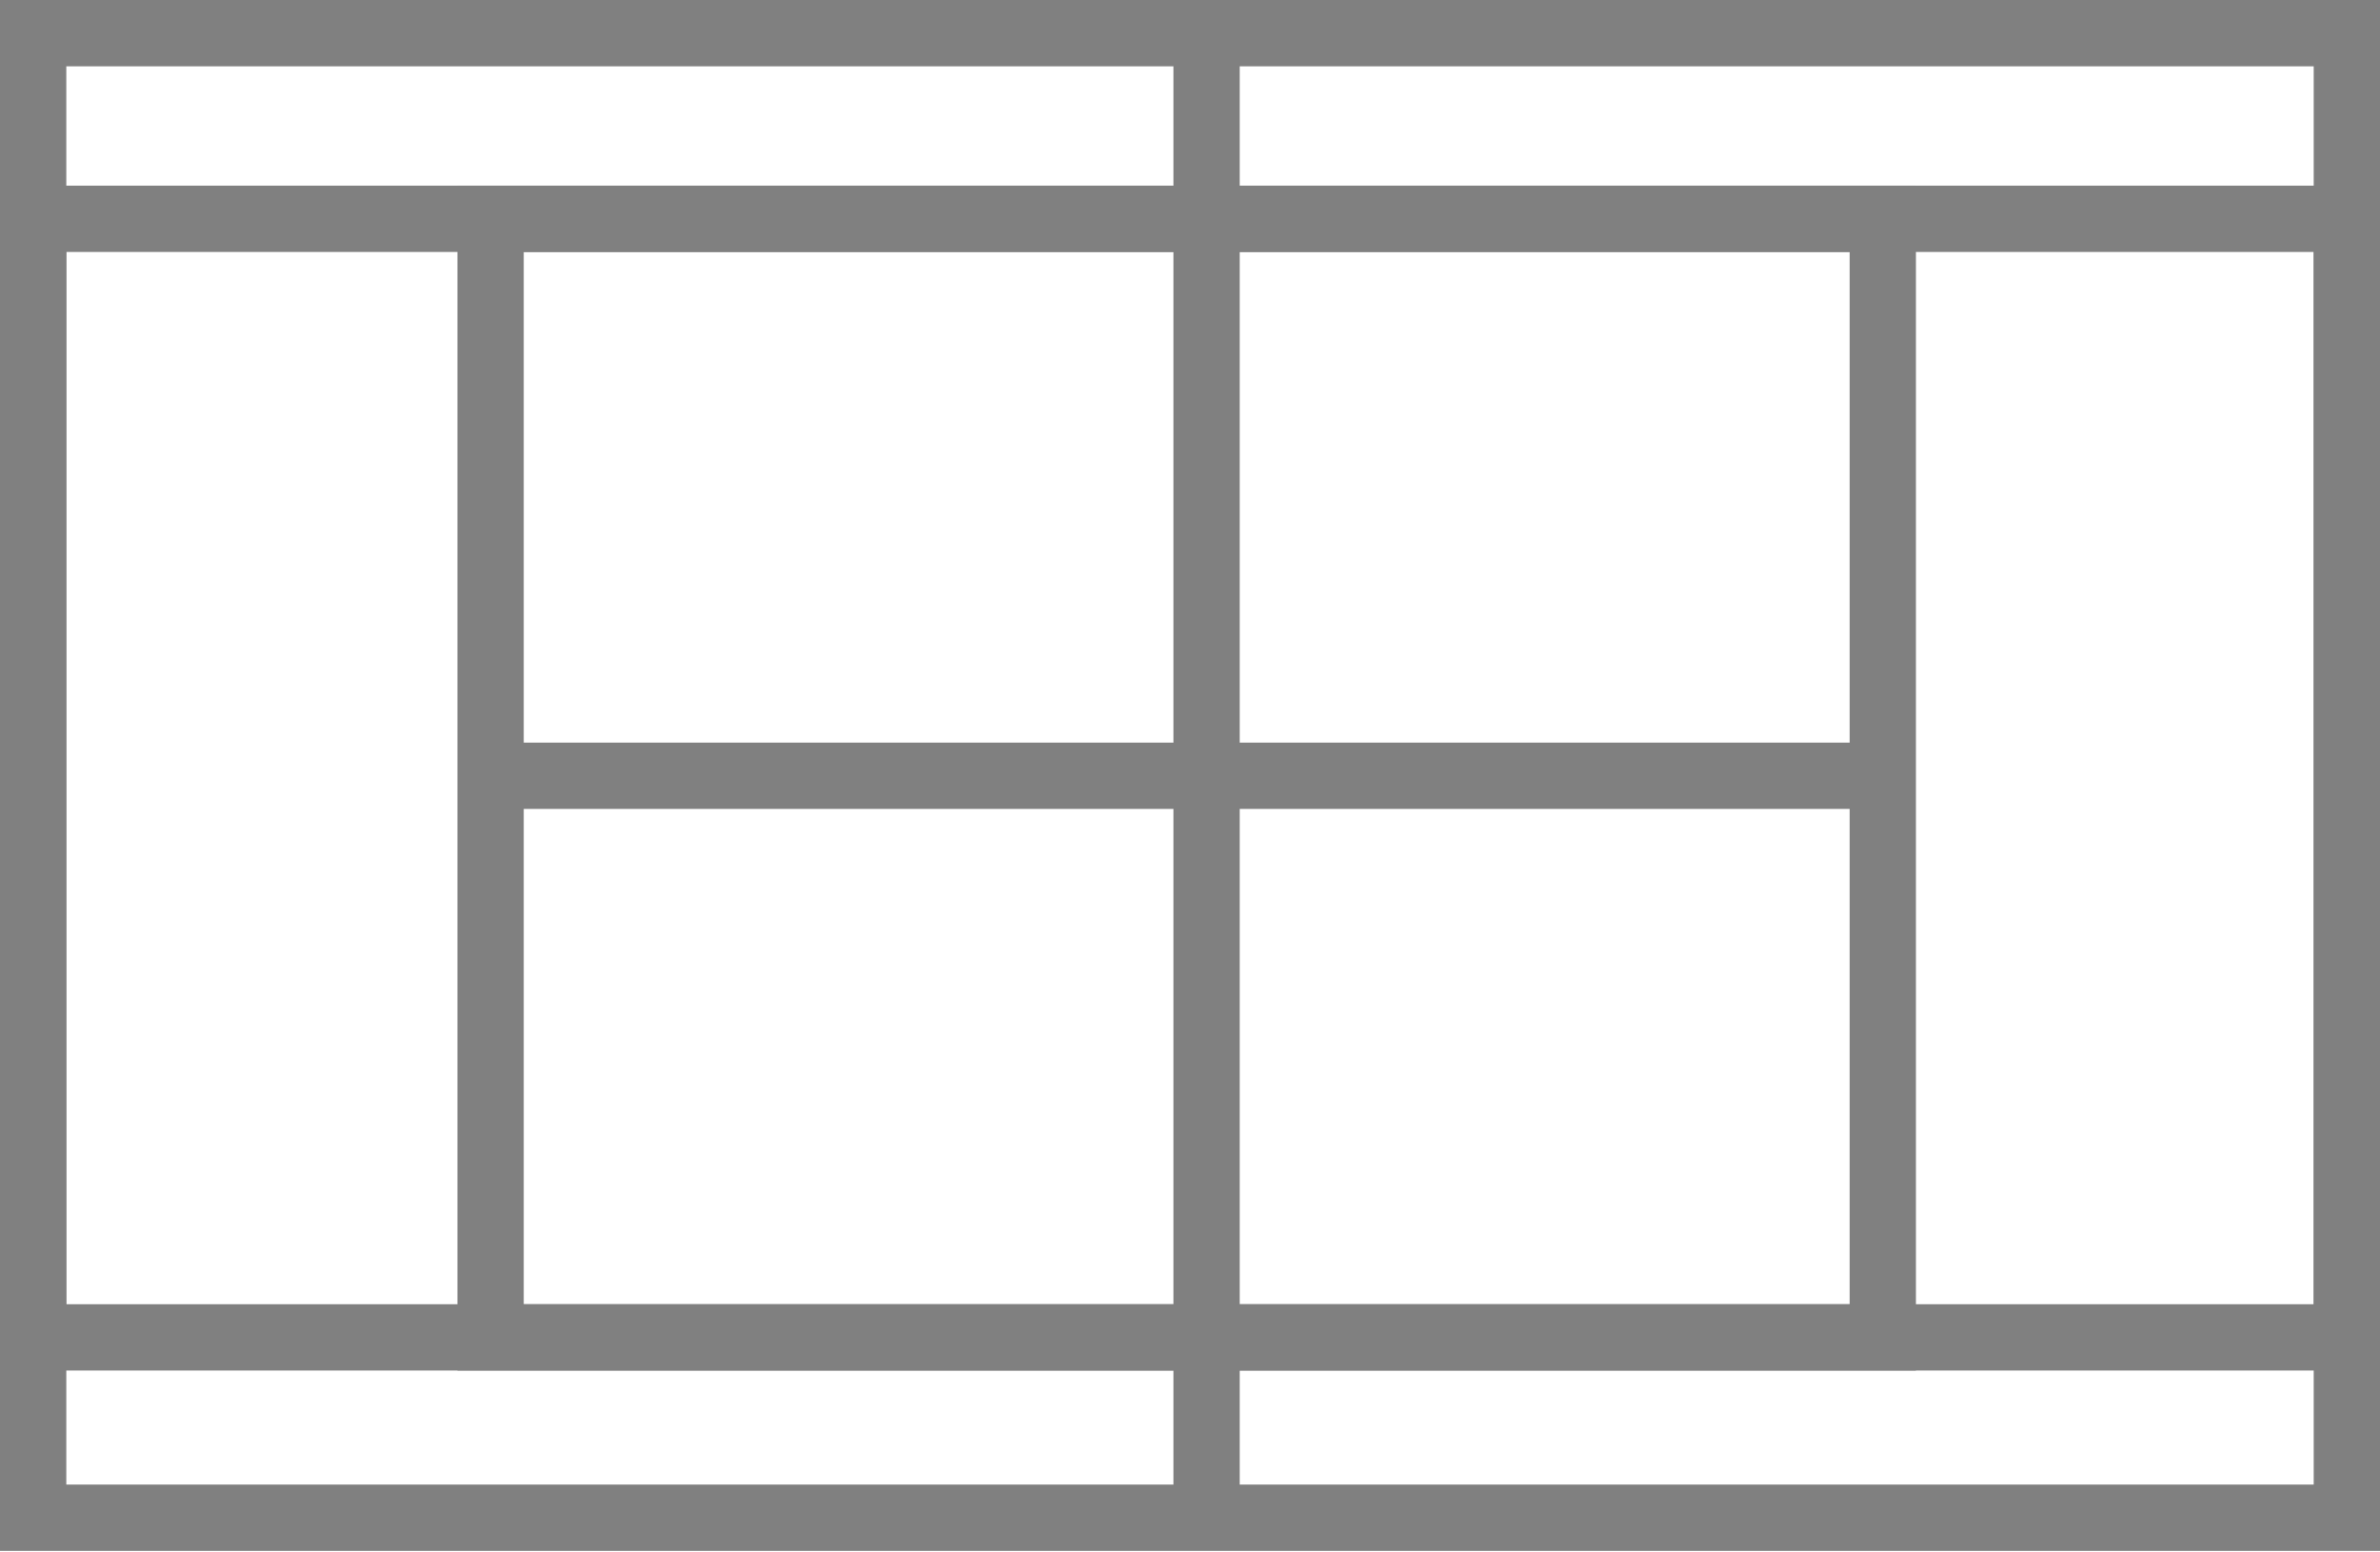<svg xmlns="http://www.w3.org/2000/svg" viewBox="0 0 35.9 23.4"><defs><style>.ae05ac2f-e84c-4de2-beff-6c4135dd5123{fill:none;stroke:gray;stroke-miterlimit:10;}</style></defs><title>icono-programacion</title><g id="eeabba10-a08f-4b9a-bc4e-02d8690f361a" data-name="Capa 2"><g id="bf45c7d0-4ccc-4d13-af8f-904842b8ae6f" data-name="Editar cosas"><rect class="ae05ac2f-e84c-4de2-beff-6c4135dd5123" x="0.5" y="0.5" width="34.9" height="22.39"/><rect class="ae05ac2f-e84c-4de2-beff-6c4135dd5123" x="0.5" y="3.3" width="34.9" height="16.87"/><rect class="ae05ac2f-e84c-4de2-beff-6c4135dd5123" x="7.4" y="3.3" width="21" height="16.87"/><line class="ae05ac2f-e84c-4de2-beff-6c4135dd5123" x1="7.4" y1="11.7" x2="28.5" y2="11.7"/><line class="ae05ac2f-e84c-4de2-beff-6c4135dd5123" x1="18.2" y1="0.5" x2="18.2" y2="23.2"/></g></g></svg>